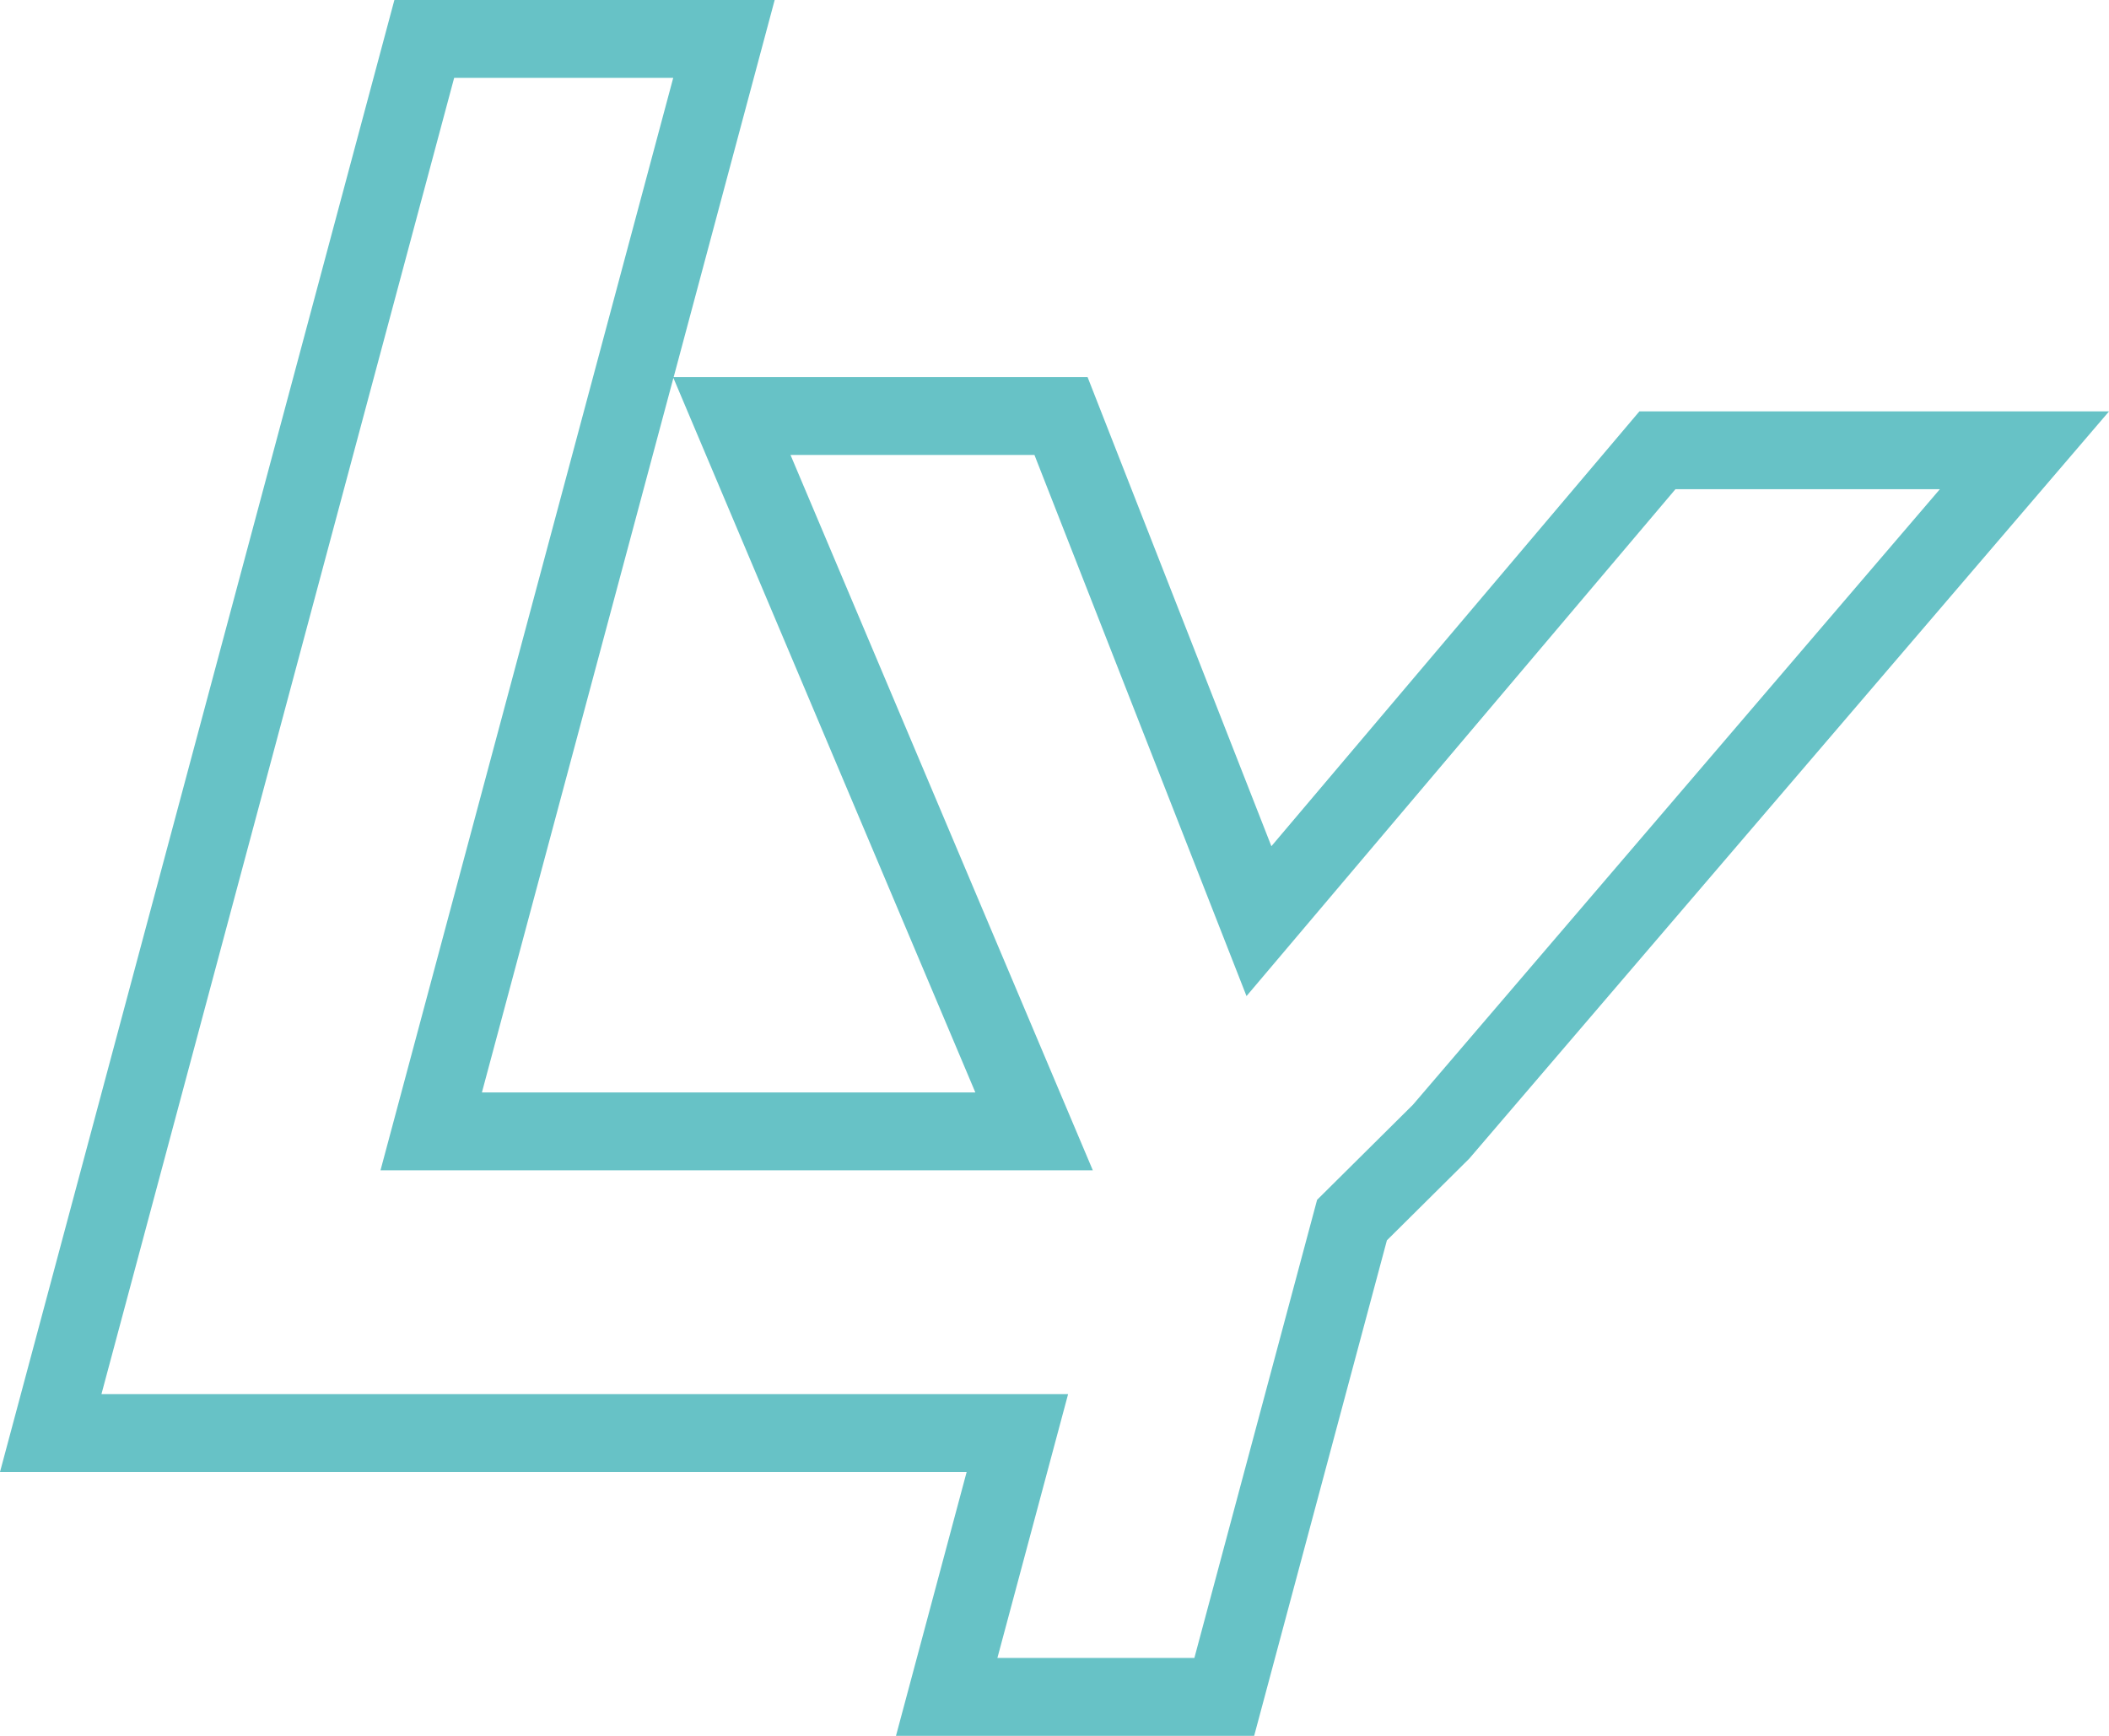 <?xml version="1.0" encoding="UTF-8"?>
<svg id="Livello_2" data-name="Livello 2" xmlns="http://www.w3.org/2000/svg" viewBox="0 0 479.83 394.96">
  <defs>
    <style>
      .cls-1 {
        fill: #67c2c6;
      }
    </style>
  </defs>
  <g id="Livello_2-2" data-name="Livello 2">
    <path class="cls-1" d="M372.98,93.61l-83.72,98.93-41.82-106.74h-94.17L176.25,0h-86.52L0,334.92h219.93l-16.08,60.04h81.49l30.2-112.74,18.74-18.6,145.56-170.02h-106.85ZM226.92,377.25l16.09-60.04H23.08L103.33,17.71h49.84l-66.6,248.57h162.06l-68.78-162.77h55.5l48.25,123.13,97.59-115.33h60.16l-119.9,140.07-21.79,21.62-27.92,104.23h-44.81ZM221.91,248.57h-112.27l43.57-162.58,68.7,162.58Z"/>
  </g>
</svg>